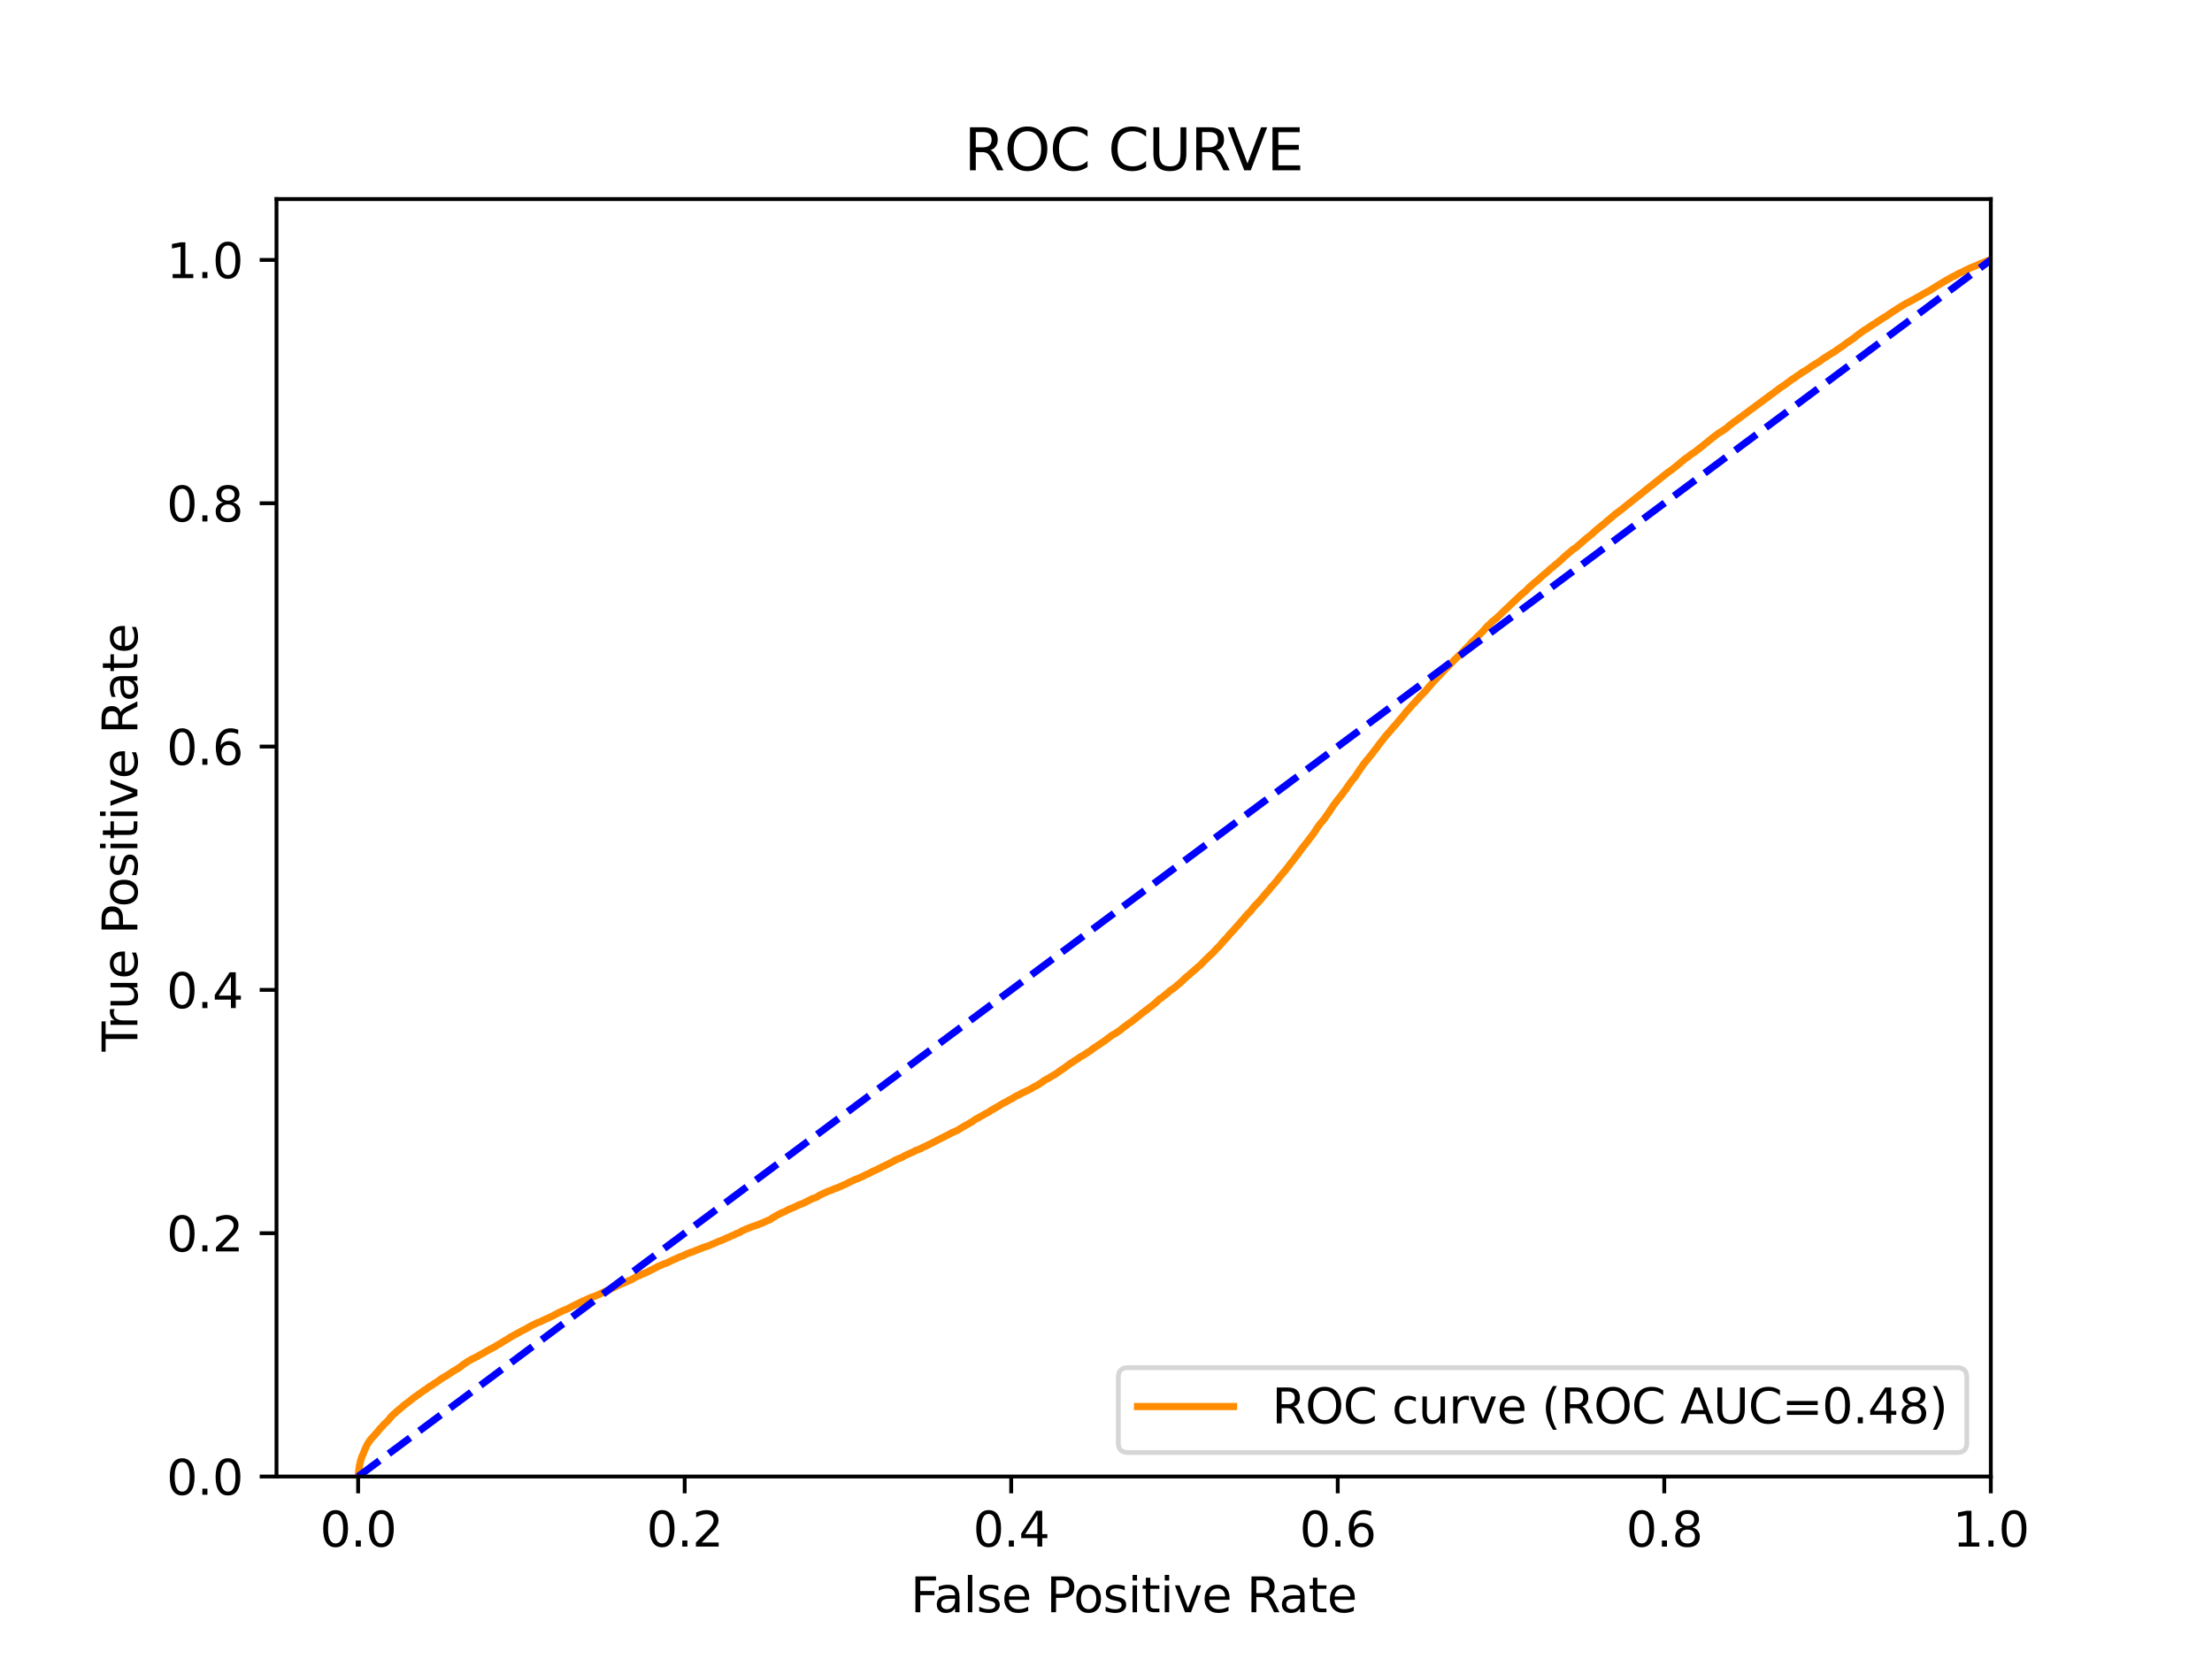 <?xml version="1.0" encoding="utf-8" standalone="no"?>
<!DOCTYPE svg PUBLIC "-//W3C//DTD SVG 1.1//EN"
  "http://www.w3.org/Graphics/SVG/1.1/DTD/svg11.dtd">
<svg xmlns:xlink="http://www.w3.org/1999/xlink" width="460.8pt" height="345.6pt" viewBox="0 0 460.8 345.6" xmlns="http://www.w3.org/2000/svg" version="1.1">
 <defs>
  <style type="text/css">*{stroke-linejoin: round; stroke-linecap: butt}</style>
 </defs>
 <g id="figure_1">
  <g id="patch_1">
   <path d="M 0 345.6 
L 460.8 345.6 
L 460.8 0 
L 0 0 
z
" style="fill: #ffffff"/>
  </g>
  <g id="axes_1">
   <g id="patch_2">
    <path d="M 57.6 307.584 
L 414.72 307.584 
L 414.72 41.472 
L 57.6 41.472 
z
" style="fill: #ffffff"/>
   </g>
   <g id="matplotlib.axis_1">
    <g id="xtick_1">
     <g id="line2d_1">
      <defs>
       <path id="m7c4700eaf5" d="M 0 0 
L 0 3.5 
" style="stroke: #000000; stroke-width: 0.8"/>
      </defs>
      <g>
       <use xlink:href="#m7c4700eaf5" x="74.606" y="307.584" style="stroke: #000000; stroke-width: 0.8"/>
      </g>
     </g>
     <g id="text_1">
      <!-- 0.0 -->
      <g transform="translate(66.654 322.182)scale(0.1 -0.1)">
       <defs>
        <path id="DejaVuSans-30" d="M 2034 4250 
Q 1547 4250 1301 3770 
Q 1056 3291 1056 2328 
Q 1056 1369 1301 889 
Q 1547 409 2034 409 
Q 2525 409 2770 889 
Q 3016 1369 3016 2328 
Q 3016 3291 2770 3770 
Q 2525 4250 2034 4250 
z
M 2034 4750 
Q 2819 4750 3233 4129 
Q 3647 3509 3647 2328 
Q 3647 1150 3233 529 
Q 2819 -91 2034 -91 
Q 1250 -91 836 529 
Q 422 1150 422 2328 
Q 422 3509 836 4129 
Q 1250 4750 2034 4750 
z
" transform="scale(0.016)"/>
        <path id="DejaVuSans-2e" d="M 684 794 
L 1344 794 
L 1344 0 
L 684 0 
L 684 794 
z
" transform="scale(0.016)"/>
       </defs>
       <use xlink:href="#DejaVuSans-30"/>
       <use xlink:href="#DejaVuSans-2e" x="63.623"/>
       <use xlink:href="#DejaVuSans-30" x="95.41"/>
      </g>
     </g>
    </g>
    <g id="xtick_2">
     <g id="line2d_2">
      <g>
       <use xlink:href="#m7c4700eaf5" x="142.629" y="307.584" style="stroke: #000000; stroke-width: 0.8"/>
      </g>
     </g>
     <g id="text_2">
      <!-- 0.2 -->
      <g transform="translate(134.677 322.182)scale(0.1 -0.1)">
       <defs>
        <path id="DejaVuSans-32" d="M 1228 531 
L 3431 531 
L 3431 0 
L 469 0 
L 469 531 
Q 828 903 1448 1529 
Q 2069 2156 2228 2338 
Q 2531 2678 2651 2914 
Q 2772 3150 2772 3378 
Q 2772 3750 2511 3984 
Q 2250 4219 1831 4219 
Q 1534 4219 1204 4116 
Q 875 4013 500 3803 
L 500 4441 
Q 881 4594 1212 4672 
Q 1544 4750 1819 4750 
Q 2544 4750 2975 4387 
Q 3406 4025 3406 3419 
Q 3406 3131 3298 2873 
Q 3191 2616 2906 2266 
Q 2828 2175 2409 1742 
Q 1991 1309 1228 531 
z
" transform="scale(0.016)"/>
       </defs>
       <use xlink:href="#DejaVuSans-30"/>
       <use xlink:href="#DejaVuSans-2e" x="63.623"/>
       <use xlink:href="#DejaVuSans-32" x="95.41"/>
      </g>
     </g>
    </g>
    <g id="xtick_3">
     <g id="line2d_3">
      <g>
       <use xlink:href="#m7c4700eaf5" x="210.651" y="307.584" style="stroke: #000000; stroke-width: 0.8"/>
      </g>
     </g>
     <g id="text_3">
      <!-- 0.4 -->
      <g transform="translate(202.7 322.182)scale(0.1 -0.1)">
       <defs>
        <path id="DejaVuSans-34" d="M 2419 4116 
L 825 1625 
L 2419 1625 
L 2419 4116 
z
M 2253 4666 
L 3047 4666 
L 3047 1625 
L 3713 1625 
L 3713 1100 
L 3047 1100 
L 3047 0 
L 2419 0 
L 2419 1100 
L 313 1100 
L 313 1709 
L 2253 4666 
z
" transform="scale(0.016)"/>
       </defs>
       <use xlink:href="#DejaVuSans-30"/>
       <use xlink:href="#DejaVuSans-2e" x="63.623"/>
       <use xlink:href="#DejaVuSans-34" x="95.41"/>
      </g>
     </g>
    </g>
    <g id="xtick_4">
     <g id="line2d_4">
      <g>
       <use xlink:href="#m7c4700eaf5" x="278.674" y="307.584" style="stroke: #000000; stroke-width: 0.8"/>
      </g>
     </g>
     <g id="text_4">
      <!-- 0.6 -->
      <g transform="translate(270.723 322.182)scale(0.1 -0.1)">
       <defs>
        <path id="DejaVuSans-36" d="M 2113 2584 
Q 1688 2584 1439 2293 
Q 1191 2003 1191 1497 
Q 1191 994 1439 701 
Q 1688 409 2113 409 
Q 2538 409 2786 701 
Q 3034 994 3034 1497 
Q 3034 2003 2786 2293 
Q 2538 2584 2113 2584 
z
M 3366 4563 
L 3366 3988 
Q 3128 4100 2886 4159 
Q 2644 4219 2406 4219 
Q 1781 4219 1451 3797 
Q 1122 3375 1075 2522 
Q 1259 2794 1537 2939 
Q 1816 3084 2150 3084 
Q 2853 3084 3261 2657 
Q 3669 2231 3669 1497 
Q 3669 778 3244 343 
Q 2819 -91 2113 -91 
Q 1303 -91 875 529 
Q 447 1150 447 2328 
Q 447 3434 972 4092 
Q 1497 4750 2381 4750 
Q 2619 4750 2861 4703 
Q 3103 4656 3366 4563 
z
" transform="scale(0.016)"/>
       </defs>
       <use xlink:href="#DejaVuSans-30"/>
       <use xlink:href="#DejaVuSans-2e" x="63.623"/>
       <use xlink:href="#DejaVuSans-36" x="95.41"/>
      </g>
     </g>
    </g>
    <g id="xtick_5">
     <g id="line2d_5">
      <g>
       <use xlink:href="#m7c4700eaf5" x="346.697" y="307.584" style="stroke: #000000; stroke-width: 0.8"/>
      </g>
     </g>
     <g id="text_5">
      <!-- 0.8 -->
      <g transform="translate(338.746 322.182)scale(0.1 -0.1)">
       <defs>
        <path id="DejaVuSans-38" d="M 2034 2216 
Q 1584 2216 1326 1975 
Q 1069 1734 1069 1313 
Q 1069 891 1326 650 
Q 1584 409 2034 409 
Q 2484 409 2743 651 
Q 3003 894 3003 1313 
Q 3003 1734 2745 1975 
Q 2488 2216 2034 2216 
z
M 1403 2484 
Q 997 2584 770 2862 
Q 544 3141 544 3541 
Q 544 4100 942 4425 
Q 1341 4750 2034 4750 
Q 2731 4750 3128 4425 
Q 3525 4100 3525 3541 
Q 3525 3141 3298 2862 
Q 3072 2584 2669 2484 
Q 3125 2378 3379 2068 
Q 3634 1759 3634 1313 
Q 3634 634 3220 271 
Q 2806 -91 2034 -91 
Q 1263 -91 848 271 
Q 434 634 434 1313 
Q 434 1759 690 2068 
Q 947 2378 1403 2484 
z
M 1172 3481 
Q 1172 3119 1398 2916 
Q 1625 2713 2034 2713 
Q 2441 2713 2670 2916 
Q 2900 3119 2900 3481 
Q 2900 3844 2670 4047 
Q 2441 4250 2034 4250 
Q 1625 4250 1398 4047 
Q 1172 3844 1172 3481 
z
" transform="scale(0.016)"/>
       </defs>
       <use xlink:href="#DejaVuSans-30"/>
       <use xlink:href="#DejaVuSans-2e" x="63.623"/>
       <use xlink:href="#DejaVuSans-38" x="95.41"/>
      </g>
     </g>
    </g>
    <g id="xtick_6">
     <g id="line2d_6">
      <g>
       <use xlink:href="#m7c4700eaf5" x="414.72" y="307.584" style="stroke: #000000; stroke-width: 0.8"/>
      </g>
     </g>
     <g id="text_6">
      <!-- 1.0 -->
      <g transform="translate(406.768 322.182)scale(0.1 -0.1)">
       <defs>
        <path id="DejaVuSans-31" d="M 794 531 
L 1825 531 
L 1825 4091 
L 703 3866 
L 703 4441 
L 1819 4666 
L 2450 4666 
L 2450 531 
L 3481 531 
L 3481 0 
L 794 0 
L 794 531 
z
" transform="scale(0.016)"/>
       </defs>
       <use xlink:href="#DejaVuSans-31"/>
       <use xlink:href="#DejaVuSans-2e" x="63.623"/>
       <use xlink:href="#DejaVuSans-30" x="95.41"/>
      </g>
     </g>
    </g>
    <g id="text_7">
     <!-- False Positive Rate -->
     <g transform="translate(189.694 335.861)scale(0.1 -0.1)">
      <defs>
       <path id="DejaVuSans-46" d="M 628 4666 
L 3309 4666 
L 3309 4134 
L 1259 4134 
L 1259 2759 
L 3109 2759 
L 3109 2228 
L 1259 2228 
L 1259 0 
L 628 0 
L 628 4666 
z
" transform="scale(0.016)"/>
       <path id="DejaVuSans-61" d="M 2194 1759 
Q 1497 1759 1228 1600 
Q 959 1441 959 1056 
Q 959 750 1161 570 
Q 1363 391 1709 391 
Q 2188 391 2477 730 
Q 2766 1069 2766 1631 
L 2766 1759 
L 2194 1759 
z
M 3341 1997 
L 3341 0 
L 2766 0 
L 2766 531 
Q 2569 213 2275 61 
Q 1981 -91 1556 -91 
Q 1019 -91 701 211 
Q 384 513 384 1019 
Q 384 1609 779 1909 
Q 1175 2209 1959 2209 
L 2766 2209 
L 2766 2266 
Q 2766 2663 2505 2880 
Q 2244 3097 1772 3097 
Q 1472 3097 1187 3025 
Q 903 2953 641 2809 
L 641 3341 
Q 956 3463 1253 3523 
Q 1550 3584 1831 3584 
Q 2591 3584 2966 3190 
Q 3341 2797 3341 1997 
z
" transform="scale(0.016)"/>
       <path id="DejaVuSans-6c" d="M 603 4863 
L 1178 4863 
L 1178 0 
L 603 0 
L 603 4863 
z
" transform="scale(0.016)"/>
       <path id="DejaVuSans-73" d="M 2834 3397 
L 2834 2853 
Q 2591 2978 2328 3040 
Q 2066 3103 1784 3103 
Q 1356 3103 1142 2972 
Q 928 2841 928 2578 
Q 928 2378 1081 2264 
Q 1234 2150 1697 2047 
L 1894 2003 
Q 2506 1872 2764 1633 
Q 3022 1394 3022 966 
Q 3022 478 2636 193 
Q 2250 -91 1575 -91 
Q 1294 -91 989 -36 
Q 684 19 347 128 
L 347 722 
Q 666 556 975 473 
Q 1284 391 1588 391 
Q 1994 391 2212 530 
Q 2431 669 2431 922 
Q 2431 1156 2273 1281 
Q 2116 1406 1581 1522 
L 1381 1569 
Q 847 1681 609 1914 
Q 372 2147 372 2553 
Q 372 3047 722 3315 
Q 1072 3584 1716 3584 
Q 2034 3584 2315 3537 
Q 2597 3491 2834 3397 
z
" transform="scale(0.016)"/>
       <path id="DejaVuSans-65" d="M 3597 1894 
L 3597 1613 
L 953 1613 
Q 991 1019 1311 708 
Q 1631 397 2203 397 
Q 2534 397 2845 478 
Q 3156 559 3463 722 
L 3463 178 
Q 3153 47 2828 -22 
Q 2503 -91 2169 -91 
Q 1331 -91 842 396 
Q 353 884 353 1716 
Q 353 2575 817 3079 
Q 1281 3584 2069 3584 
Q 2775 3584 3186 3129 
Q 3597 2675 3597 1894 
z
M 3022 2063 
Q 3016 2534 2758 2815 
Q 2500 3097 2075 3097 
Q 1594 3097 1305 2825 
Q 1016 2553 972 2059 
L 3022 2063 
z
" transform="scale(0.016)"/>
       <path id="DejaVuSans-20" transform="scale(0.016)"/>
       <path id="DejaVuSans-50" d="M 1259 4147 
L 1259 2394 
L 2053 2394 
Q 2494 2394 2734 2622 
Q 2975 2850 2975 3272 
Q 2975 3691 2734 3919 
Q 2494 4147 2053 4147 
L 1259 4147 
z
M 628 4666 
L 2053 4666 
Q 2838 4666 3239 4311 
Q 3641 3956 3641 3272 
Q 3641 2581 3239 2228 
Q 2838 1875 2053 1875 
L 1259 1875 
L 1259 0 
L 628 0 
L 628 4666 
z
" transform="scale(0.016)"/>
       <path id="DejaVuSans-6f" d="M 1959 3097 
Q 1497 3097 1228 2736 
Q 959 2375 959 1747 
Q 959 1119 1226 758 
Q 1494 397 1959 397 
Q 2419 397 2687 759 
Q 2956 1122 2956 1747 
Q 2956 2369 2687 2733 
Q 2419 3097 1959 3097 
z
M 1959 3584 
Q 2709 3584 3137 3096 
Q 3566 2609 3566 1747 
Q 3566 888 3137 398 
Q 2709 -91 1959 -91 
Q 1206 -91 779 398 
Q 353 888 353 1747 
Q 353 2609 779 3096 
Q 1206 3584 1959 3584 
z
" transform="scale(0.016)"/>
       <path id="DejaVuSans-69" d="M 603 3500 
L 1178 3500 
L 1178 0 
L 603 0 
L 603 3500 
z
M 603 4863 
L 1178 4863 
L 1178 4134 
L 603 4134 
L 603 4863 
z
" transform="scale(0.016)"/>
       <path id="DejaVuSans-74" d="M 1172 4494 
L 1172 3500 
L 2356 3500 
L 2356 3053 
L 1172 3053 
L 1172 1153 
Q 1172 725 1289 603 
Q 1406 481 1766 481 
L 2356 481 
L 2356 0 
L 1766 0 
Q 1100 0 847 248 
Q 594 497 594 1153 
L 594 3053 
L 172 3053 
L 172 3500 
L 594 3500 
L 594 4494 
L 1172 4494 
z
" transform="scale(0.016)"/>
       <path id="DejaVuSans-76" d="M 191 3500 
L 800 3500 
L 1894 563 
L 2988 3500 
L 3597 3500 
L 2284 0 
L 1503 0 
L 191 3500 
z
" transform="scale(0.016)"/>
       <path id="DejaVuSans-52" d="M 2841 2188 
Q 3044 2119 3236 1894 
Q 3428 1669 3622 1275 
L 4263 0 
L 3584 0 
L 2988 1197 
Q 2756 1666 2539 1819 
Q 2322 1972 1947 1972 
L 1259 1972 
L 1259 0 
L 628 0 
L 628 4666 
L 2053 4666 
Q 2853 4666 3247 4331 
Q 3641 3997 3641 3322 
Q 3641 2881 3436 2590 
Q 3231 2300 2841 2188 
z
M 1259 4147 
L 1259 2491 
L 2053 2491 
Q 2509 2491 2742 2702 
Q 2975 2913 2975 3322 
Q 2975 3731 2742 3939 
Q 2509 4147 2053 4147 
L 1259 4147 
z
" transform="scale(0.016)"/>
      </defs>
      <use xlink:href="#DejaVuSans-46"/>
      <use xlink:href="#DejaVuSans-61" x="48.395"/>
      <use xlink:href="#DejaVuSans-6c" x="109.674"/>
      <use xlink:href="#DejaVuSans-73" x="137.457"/>
      <use xlink:href="#DejaVuSans-65" x="189.557"/>
      <use xlink:href="#DejaVuSans-20" x="251.08"/>
      <use xlink:href="#DejaVuSans-50" x="282.867"/>
      <use xlink:href="#DejaVuSans-6f" x="339.545"/>
      <use xlink:href="#DejaVuSans-73" x="400.727"/>
      <use xlink:href="#DejaVuSans-69" x="452.826"/>
      <use xlink:href="#DejaVuSans-74" x="480.609"/>
      <use xlink:href="#DejaVuSans-69" x="519.818"/>
      <use xlink:href="#DejaVuSans-76" x="547.602"/>
      <use xlink:href="#DejaVuSans-65" x="606.781"/>
      <use xlink:href="#DejaVuSans-20" x="668.305"/>
      <use xlink:href="#DejaVuSans-52" x="700.092"/>
      <use xlink:href="#DejaVuSans-61" x="767.324"/>
      <use xlink:href="#DejaVuSans-74" x="828.604"/>
      <use xlink:href="#DejaVuSans-65" x="867.812"/>
     </g>
    </g>
   </g>
   <g id="matplotlib.axis_2">
    <g id="ytick_1">
     <g id="line2d_7">
      <defs>
       <path id="m2d9a2a62a3" d="M 0 0 
L -3.5 0 
" style="stroke: #000000; stroke-width: 0.8"/>
      </defs>
      <g>
       <use xlink:href="#m2d9a2a62a3" x="57.6" y="307.584" style="stroke: #000000; stroke-width: 0.8"/>
      </g>
     </g>
     <g id="text_8">
      <!-- 0.0 -->
      <g transform="translate(34.697 311.383)scale(0.1 -0.1)">
       <use xlink:href="#DejaVuSans-30"/>
       <use xlink:href="#DejaVuSans-2e" x="63.623"/>
       <use xlink:href="#DejaVuSans-30" x="95.41"/>
      </g>
     </g>
    </g>
    <g id="ytick_2">
     <g id="line2d_8">
      <g>
       <use xlink:href="#m2d9a2a62a3" x="57.6" y="256.896" style="stroke: #000000; stroke-width: 0.8"/>
      </g>
     </g>
     <g id="text_9">
      <!-- 0.2 -->
      <g transform="translate(34.697 260.695)scale(0.1 -0.1)">
       <use xlink:href="#DejaVuSans-30"/>
       <use xlink:href="#DejaVuSans-2e" x="63.623"/>
       <use xlink:href="#DejaVuSans-32" x="95.41"/>
      </g>
     </g>
    </g>
    <g id="ytick_3">
     <g id="line2d_9">
      <g>
       <use xlink:href="#m2d9a2a62a3" x="57.6" y="206.208" style="stroke: #000000; stroke-width: 0.8"/>
      </g>
     </g>
     <g id="text_10">
      <!-- 0.4 -->
      <g transform="translate(34.697 210.007)scale(0.1 -0.1)">
       <use xlink:href="#DejaVuSans-30"/>
       <use xlink:href="#DejaVuSans-2e" x="63.623"/>
       <use xlink:href="#DejaVuSans-34" x="95.41"/>
      </g>
     </g>
    </g>
    <g id="ytick_4">
     <g id="line2d_10">
      <g>
       <use xlink:href="#m2d9a2a62a3" x="57.6" y="155.52" style="stroke: #000000; stroke-width: 0.8"/>
      </g>
     </g>
     <g id="text_11">
      <!-- 0.6 -->
      <g transform="translate(34.697 159.319)scale(0.1 -0.1)">
       <use xlink:href="#DejaVuSans-30"/>
       <use xlink:href="#DejaVuSans-2e" x="63.623"/>
       <use xlink:href="#DejaVuSans-36" x="95.41"/>
      </g>
     </g>
    </g>
    <g id="ytick_5">
     <g id="line2d_11">
      <g>
       <use xlink:href="#m2d9a2a62a3" x="57.6" y="104.832" style="stroke: #000000; stroke-width: 0.8"/>
      </g>
     </g>
     <g id="text_12">
      <!-- 0.8 -->
      <g transform="translate(34.697 108.631)scale(0.1 -0.1)">
       <use xlink:href="#DejaVuSans-30"/>
       <use xlink:href="#DejaVuSans-2e" x="63.623"/>
       <use xlink:href="#DejaVuSans-38" x="95.41"/>
      </g>
     </g>
    </g>
    <g id="ytick_6">
     <g id="line2d_12">
      <g>
       <use xlink:href="#m2d9a2a62a3" x="57.6" y="54.144" style="stroke: #000000; stroke-width: 0.8"/>
      </g>
     </g>
     <g id="text_13">
      <!-- 1.0 -->
      <g transform="translate(34.697 57.943)scale(0.1 -0.1)">
       <use xlink:href="#DejaVuSans-31"/>
       <use xlink:href="#DejaVuSans-2e" x="63.623"/>
       <use xlink:href="#DejaVuSans-30" x="95.41"/>
      </g>
     </g>
    </g>
    <g id="text_14">
     <!-- True Positive Rate -->
     <g transform="translate(28.617 219.058)rotate(-90)scale(0.1 -0.1)">
      <defs>
       <path id="DejaVuSans-54" d="M -19 4666 
L 3928 4666 
L 3928 4134 
L 2272 4134 
L 2272 0 
L 1638 0 
L 1638 4134 
L -19 4134 
L -19 4666 
z
" transform="scale(0.016)"/>
       <path id="DejaVuSans-72" d="M 2631 2963 
Q 2534 3019 2420 3045 
Q 2306 3072 2169 3072 
Q 1681 3072 1420 2755 
Q 1159 2438 1159 1844 
L 1159 0 
L 581 0 
L 581 3500 
L 1159 3500 
L 1159 2956 
Q 1341 3275 1631 3429 
Q 1922 3584 2338 3584 
Q 2397 3584 2469 3576 
Q 2541 3569 2628 3553 
L 2631 2963 
z
" transform="scale(0.016)"/>
       <path id="DejaVuSans-75" d="M 544 1381 
L 544 3500 
L 1119 3500 
L 1119 1403 
Q 1119 906 1312 657 
Q 1506 409 1894 409 
Q 2359 409 2629 706 
Q 2900 1003 2900 1516 
L 2900 3500 
L 3475 3500 
L 3475 0 
L 2900 0 
L 2900 538 
Q 2691 219 2414 64 
Q 2138 -91 1772 -91 
Q 1169 -91 856 284 
Q 544 659 544 1381 
z
M 1991 3584 
L 1991 3584 
z
" transform="scale(0.016)"/>
      </defs>
      <use xlink:href="#DejaVuSans-54"/>
      <use xlink:href="#DejaVuSans-72" x="46.334"/>
      <use xlink:href="#DejaVuSans-75" x="87.447"/>
      <use xlink:href="#DejaVuSans-65" x="150.826"/>
      <use xlink:href="#DejaVuSans-20" x="212.35"/>
      <use xlink:href="#DejaVuSans-50" x="244.137"/>
      <use xlink:href="#DejaVuSans-6f" x="300.814"/>
      <use xlink:href="#DejaVuSans-73" x="361.996"/>
      <use xlink:href="#DejaVuSans-69" x="414.096"/>
      <use xlink:href="#DejaVuSans-74" x="441.879"/>
      <use xlink:href="#DejaVuSans-69" x="481.088"/>
      <use xlink:href="#DejaVuSans-76" x="508.871"/>
      <use xlink:href="#DejaVuSans-65" x="568.051"/>
      <use xlink:href="#DejaVuSans-20" x="629.574"/>
      <use xlink:href="#DejaVuSans-52" x="661.361"/>
      <use xlink:href="#DejaVuSans-61" x="728.594"/>
      <use xlink:href="#DejaVuSans-74" x="789.873"/>
      <use xlink:href="#DejaVuSans-65" x="829.082"/>
     </g>
    </g>
   </g>
   <g id="line2d_13">
    <path d="M 74.606 307.584 
L 74.652 307.476 
L 74.763 306.259 
L 74.771 306.151 
L 74.882 305.351 
L 74.903 305.243 
L 75.013 304.747 
L 75.014 304.747 
L 75.038 304.639 
L 75.149 304.235 
L 75.172 304.127 
L 75.283 303.759 
L 75.316 303.651 
L 75.427 303.368 
L 75.427 303.368 
L 75.477 303.26 
L 75.587 303.031 
L 75.588 303.031 
L 75.707 302.733 
L 75.75 302.625 
L 75.858 302.377 
L 75.861 302.377 
L 75.89 302.269 
L 76.004 301.992 
L 76.05 301.884 
L 76.161 301.646 
L 76.161 301.646 
L 76.217 301.538 
L 76.331 301.274 
L 76.372 301.17 
L 76.372 301.166 
L 76.492 300.931 
L 76.568 300.823 
L 76.681 300.645 
L 76.742 300.537 
L 76.852 300.382 
L 76.853 300.382 
L 76.916 300.274 
L 77.024 300.14 
L 77.027 300.14 
L 77.098 300.032 
L 77.207 299.867 
L 77.209 299.867 
L 77.301 299.759 
L 77.415 299.645 
L 77.515 299.537 
L 77.628 299.406 
L 77.718 299.298 
L 77.833 299.181 
L 77.941 299.073 
L 78.06 298.92 
L 78.164 298.812 
L 78.281 298.669 
L 78.398 298.561 
L 78.515 298.418 
L 78.602 298.31 
L 78.719 298.174 
L 78.819 298.066 
L 78.934 297.897 
L 79.03 297.789 
L 79.145 297.646 
L 79.25 297.538 
L 79.368 297.417 
L 79.499 297.309 
L 79.614 297.166 
L 79.689 297.058 
L 79.804 296.922 
L 79.914 296.814 
L 80.03 296.699 
L 80.12 296.591 
L 80.236 296.487 
L 80.338 296.379 
L 80.452 296.302 
L 80.552 296.194 
L 80.667 296.108 
L 80.738 296 
L 80.859 295.88 
L 80.963 295.772 
L 81.079 295.648 
L 81.151 295.54 
L 81.271 295.378 
L 81.371 295.27 
L 81.491 295.12 
L 81.579 295.012 
L 81.699 294.914 
L 81.792 294.806 
L 81.912 294.695 
L 82.035 294.587 
L 82.156 294.517 
L 82.261 294.409 
L 82.379 294.288 
L 82.498 294.18 
L 82.622 294.047 
L 82.758 293.939 
L 82.872 293.856 
L 82.993 293.748 
L 83.111 293.656 
L 83.253 293.548 
L 83.369 293.459 
L 83.501 293.351 
L 83.621 293.227 
L 83.731 293.119 
L 83.85 293.014 
L 83.992 292.906 
L 84.109 292.798 
L 84.208 292.69 
L 84.324 292.617 
L 84.496 292.509 
L 84.61 292.417 
L 84.76 292.309 
L 84.876 292.223 
L 85.011 292.115 
L 85.132 292.004 
L 85.297 291.896 
L 85.415 291.823 
L 85.535 291.715 
L 85.655 291.584 
L 85.793 291.476 
L 85.914 291.406 
L 86.033 291.298 
L 86.152 291.225 
L 86.277 291.117 
L 86.399 291.032 
L 86.524 290.955 
L 86.645 290.847 
L 86.76 290.787 
L 86.915 290.679 
L 87.032 290.596 
L 87.171 290.488 
L 87.292 290.383 
L 87.452 290.275 
L 87.573 290.19 
L 87.779 290.082 
L 87.902 289.977 
L 88.042 289.869 
L 88.165 289.754 
L 88.345 289.646 
L 88.467 289.564 
L 88.672 289.456 
L 88.786 289.389 
L 88.918 289.281 
L 89.041 289.183 
L 89.186 289.074 
L 89.308 288.982 
L 89.483 288.874 
L 89.606 288.782 
L 89.822 288.674 
L 89.949 288.598 
L 90.072 288.49 
L 90.187 288.42 
L 90.343 288.312 
L 90.457 288.207 
L 90.652 288.099 
L 90.768 288.036 
L 90.952 287.928 
L 91.068 287.832 
L 91.255 287.724 
L 91.374 287.632 
L 91.508 287.524 
L 91.624 287.457 
L 91.76 287.349 
L 91.883 287.267 
L 92.043 287.159 
L 92.17 287.086 
L 92.338 286.978 
L 92.454 286.908 
L 92.613 286.8 
L 92.731 286.736 
L 92.93 286.628 
L 93.049 286.568 
L 93.215 286.46 
L 93.336 286.384 
L 93.496 286.275 
L 93.612 286.206 
L 93.769 286.098 
L 93.891 286.012 
L 94.032 285.904 
L 94.15 285.812 
L 94.375 285.704 
L 94.493 285.631 
L 94.665 285.523 
L 94.782 285.459 
L 94.931 285.351 
L 95.043 285.284 
L 95.245 285.176 
L 95.375 285.078 
L 95.568 284.97 
L 95.701 284.874 
L 95.864 284.766 
L 95.983 284.677 
L 96.138 284.569 
L 96.268 284.436 
L 96.445 284.328 
L 96.558 284.22 
L 96.728 284.112 
L 96.845 284.036 
L 97.028 283.928 
L 97.157 283.829 
L 97.295 283.721 
L 97.421 283.632 
L 97.596 283.524 
L 97.713 283.477 
L 97.934 283.368 
L 98.056 283.276 
L 98.23 283.168 
L 98.351 283.108 
L 98.549 283 
L 98.664 282.959 
L 98.914 282.851 
L 99.028 282.787 
L 99.231 282.679 
L 99.353 282.628 
L 99.526 282.52 
L 99.65 282.431 
L 99.847 282.323 
L 99.972 282.26 
L 100.188 282.152 
L 100.319 282.066 
L 100.527 281.958 
L 100.642 281.894 
L 100.806 281.786 
L 100.922 281.723 
L 101.137 281.615 
L 101.256 281.548 
L 101.409 281.44 
L 101.538 281.37 
L 101.758 281.262 
L 101.882 281.202 
L 102.049 281.094 
L 102.176 281.008 
L 102.436 280.9 
L 102.57 280.824 
L 102.774 280.716 
L 102.896 280.658 
L 103.026 280.585 
L 103.198 280.477 
L 103.319 280.388 
L 103.507 280.28 
L 103.633 280.204 
L 103.812 280.096 
L 103.933 280.036 
L 104.133 279.928 
L 104.261 279.848 
L 104.42 279.74 
L 104.537 279.667 
L 104.716 279.559 
L 104.852 279.458 
L 105.038 279.353 
L 105.154 279.28 
L 105.34 279.172 
L 105.466 279.108 
L 105.667 279 
L 105.793 278.908 
L 105.959 278.8 
L 106.082 278.727 
L 106.253 278.619 
L 106.38 278.52 
L 106.588 278.412 
L 106.709 278.342 
L 106.914 278.234 
L 107.043 278.171 
L 107.241 278.063 
L 107.359 278.002 
L 107.568 277.894 
L 107.696 277.793 
L 107.923 277.685 
L 108.041 277.631 
L 108.229 277.523 
L 108.348 277.45 
L 108.521 277.342 
L 108.652 277.269 
L 108.9 277.161 
L 109.023 277.084 
L 109.289 276.976 
L 109.404 276.897 
L 109.64 276.789 
L 109.775 276.697 
L 109.984 276.589 
L 110.126 276.512 
L 110.266 276.404 
L 110.404 276.331 
L 110.627 276.223 
L 110.761 276.134 
L 110.976 276.026 
L 111.091 275.975 
L 111.299 275.867 
L 111.414 275.829 
L 111.617 275.721 
L 111.743 275.642 
L 111.998 275.534 
L 112.128 275.48 
L 112.495 275.372 
L 112.614 275.324 
L 112.799 275.216 
L 112.928 275.146 
L 113.165 275.038 
L 113.296 274.978 
L 113.536 274.87 
L 113.663 274.787 
L 113.961 274.679 
L 114.087 274.635 
L 114.264 274.527 
L 114.39 274.476 
L 114.639 274.368 
L 114.764 274.298 
L 115.03 274.193 
L 115.147 274.136 
L 115.324 274.028 
L 115.444 273.952 
L 115.695 273.844 
L 115.824 273.764 
L 116.024 273.656 
L 116.154 273.583 
L 116.369 273.475 
L 116.497 273.399 
L 116.735 273.291 
L 116.858 273.24 
L 117.097 273.132 
L 117.221 273.084 
L 117.418 272.976 
L 117.541 272.919 
L 117.868 272.811 
L 117.99 272.751 
L 118.262 272.643 
L 118.389 272.576 
L 118.568 272.468 
L 118.703 272.382 
L 118.941 272.274 
L 119.065 272.211 
L 119.265 272.103 
L 119.39 272.055 
L 119.601 271.947 
L 119.739 271.883 
L 119.945 271.775 
L 120.083 271.686 
L 120.373 271.578 
L 120.5 271.493 
L 120.741 271.385 
L 120.871 271.334 
L 121.058 271.226 
L 121.175 271.159 
L 121.394 271.051 
L 121.519 271.007 
L 121.852 270.899 
L 121.984 270.816 
L 122.205 270.708 
L 122.342 270.635 
L 122.621 270.527 
L 122.737 270.476 
L 122.975 270.368 
L 123.108 270.292 
L 123.452 270.184 
L 123.578 270.139 
L 123.871 270.031 
L 123.996 269.98 
L 124.278 269.872 
L 124.399 269.815 
L 124.694 269.707 
L 124.826 269.65 
L 125.015 269.542 
L 125.132 269.482 
L 125.308 269.374 
L 125.434 269.326 
L 125.629 269.218 
L 125.76 269.158 
L 125.98 269.05 
L 126.11 268.992 
L 126.428 268.884 
L 126.56 268.827 
L 126.833 268.719 
L 126.962 268.646 
L 127.179 268.538 
L 127.304 268.471 
L 127.571 268.363 
L 127.698 268.303 
L 127.928 268.195 
L 128.053 268.128 
L 128.211 268.02 
L 128.337 267.972 
L 128.591 267.864 
L 128.733 267.772 
L 128.955 267.664 
L 129.08 267.617 
L 129.36 267.509 
L 129.488 267.467 
L 129.721 267.359 
L 129.844 267.308 
L 130.081 267.2 
L 130.203 267.156 
L 130.433 267.048 
L 130.559 267.007 
L 130.769 266.899 
L 130.899 266.829 
L 131.204 266.721 
L 131.326 266.664 
L 131.626 266.556 
L 131.778 266.432 
L 131.968 266.324 
L 132.122 266.219 
L 132.316 266.111 
L 132.456 266.041 
L 132.66 265.933 
L 132.783 265.885 
L 133.072 265.777 
L 133.201 265.714 
L 133.436 265.606 
L 133.582 265.52 
L 133.809 265.412 
L 133.936 265.361 
L 134.257 265.253 
L 134.388 265.199 
L 134.629 265.091 
L 134.747 265.046 
L 134.953 264.938 
L 135.075 264.878 
L 135.245 264.77 
L 135.367 264.7 
L 135.575 264.592 
L 135.7 264.548 
L 135.927 264.44 
L 136.065 264.357 
L 136.286 264.249 
L 136.415 264.189 
L 136.609 264.081 
L 136.73 264.011 
L 136.937 263.903 
L 137.085 263.807 
L 137.405 263.699 
L 137.533 263.629 
L 137.834 263.521 
L 137.969 263.455 
L 138.198 263.347 
L 138.33 263.283 
L 138.702 263.175 
L 138.84 263.121 
L 139.097 263.013 
L 139.221 262.946 
L 139.398 262.838 
L 139.523 262.8 
L 139.747 262.692 
L 139.867 262.625 
L 140.099 262.517 
L 140.242 262.441 
L 140.507 262.333 
L 140.636 262.286 
L 140.867 262.178 
L 141.001 262.114 
L 141.227 262.006 
L 141.374 261.939 
L 141.675 261.831 
L 141.817 261.745 
L 142.179 261.637 
L 142.306 261.596 
L 142.502 261.488 
L 142.624 261.418 
L 142.764 261.348 
L 143.014 261.24 
L 143.155 261.161 
L 143.493 261.053 
L 143.616 261.005 
L 143.88 260.897 
L 144.004 260.856 
L 144.355 260.748 
L 144.488 260.681 
L 144.783 260.573 
L 144.913 260.516 
L 145.176 260.408 
L 145.303 260.357 
L 145.615 260.249 
L 145.732 260.198 
L 146.009 260.09 
L 146.148 260.03 
L 146.384 259.922 
L 146.51 259.887 
L 146.8 259.779 
L 146.925 259.741 
L 147.275 259.633 
L 147.406 259.591 
L 147.703 259.483 
L 147.843 259.426 
L 148.057 259.318 
L 148.198 259.255 
L 148.493 259.147 
L 148.622 259.089 
L 148.875 258.981 
L 149.013 258.912 
L 149.289 258.804 
L 149.442 258.721 
L 149.675 258.613 
L 149.798 258.578 
L 150.15 258.47 
L 150.282 258.394 
L 150.528 258.286 
L 150.646 258.248 
L 150.889 258.139 
L 151.028 258.07 
L 151.251 257.962 
L 151.388 257.892 
L 151.67 257.784 
L 151.793 257.739 
L 152.04 257.631 
L 152.172 257.561 
L 152.405 257.453 
L 152.54 257.39 
L 152.86 257.282 
L 152.994 257.221 
L 153.186 257.113 
L 153.312 257.04 
L 153.538 256.932 
L 153.665 256.891 
L 154.034 256.783 
L 154.174 256.684 
L 154.288 256.576 
L 154.409 256.5 
L 154.598 256.392 
L 154.73 256.351 
L 154.986 256.243 
L 155.119 256.182 
L 155.344 256.074 
L 155.479 256.017 
L 155.771 255.909 
L 155.916 255.839 
L 156.199 255.731 
L 156.327 255.69 
L 156.574 255.582 
L 156.699 255.534 
L 157.046 255.426 
L 157.178 255.372 
L 157.531 255.264 
L 157.651 255.239 
L 157.888 255.131 
L 158.018 255.067 
L 158.166 254.997 
L 158.475 254.893 
L 158.593 254.845 
L 158.858 254.737 
L 158.989 254.677 
L 159.25 254.568 
L 159.38 254.505 
L 159.621 254.397 
L 159.755 254.333 
L 159.98 254.225 
L 160.106 254.197 
L 160.4 254.089 
L 160.541 253.984 
L 160.698 253.876 
L 160.827 253.784 
L 160.977 253.676 
L 161.105 253.599 
L 161.324 253.491 
L 161.443 253.415 
L 161.621 253.307 
L 161.81 253.202 
L 161.979 253.094 
L 162.126 253.028 
L 162.352 252.92 
L 162.471 252.843 
L 162.669 252.734 
L 163.053 252.567 
L 163.321 252.459 
L 163.472 252.402 
L 163.672 252.294 
L 163.829 252.205 
L 164.041 252.097 
L 164.222 251.982 
L 164.487 251.874 
L 164.611 251.824 
L 164.874 251.715 
L 165.001 251.677 
L 165.283 251.569 
L 165.405 251.499 
L 165.647 251.391 
L 165.773 251.334 
L 165.975 251.226 
L 166.134 251.14 
L 166.377 251.032 
L 166.503 250.975 
L 166.761 250.867 
L 166.888 250.832 
L 167.181 250.727 
L 167.304 250.68 
L 167.522 250.575 
L 167.643 250.518 
L 167.826 250.41 
L 167.954 250.34 
L 168.188 250.232 
L 168.346 250.146 
L 168.581 250.038 
L 168.705 249.971 
L 168.911 249.863 
L 169.066 249.787 
L 169.314 249.679 
L 169.473 249.619 
L 169.766 249.511 
L 169.899 249.469 
L 170.171 249.361 
L 170.361 249.256 
L 170.512 249.148 
L 170.638 249.031 
L 170.869 248.926 
L 170.995 248.878 
L 171.218 248.77 
L 171.359 248.704 
L 171.532 248.605 
L 171.773 248.497 
L 171.919 248.443 
L 172.18 248.335 
L 172.35 248.246 
L 172.611 248.138 
L 172.735 248.087 
L 173.073 247.979 
L 173.247 247.916 
L 173.485 247.808 
L 173.656 247.722 
L 173.927 247.614 
L 174.058 247.573 
L 174.349 247.465 
L 174.492 247.417 
L 174.754 247.309 
L 174.892 247.242 
L 175.141 247.134 
L 175.306 247.071 
L 175.505 246.963 
L 175.627 246.915 
L 175.899 246.807 
L 176.066 246.734 
L 176.276 246.629 
L 176.4 246.578 
L 176.601 246.473 
L 176.735 246.388 
L 176.905 246.28 
L 177.023 246.254 
L 177.219 246.146 
L 177.394 246.07 
L 177.623 245.962 
L 177.757 245.901 
L 177.942 245.813 
L 178.195 245.705 
L 178.358 245.641 
L 178.661 245.533 
L 178.808 245.473 
L 179.028 245.365 
L 179.158 245.326 
L 179.378 245.218 
L 179.535 245.149 
L 179.79 245.041 
L 179.923 244.967 
L 180.113 244.859 
L 180.309 244.758 
L 180.525 244.65 
L 180.674 244.596 
L 180.931 244.488 
L 181.083 244.418 
L 181.268 244.31 
L 181.413 244.237 
L 181.617 244.132 
L 181.749 244.052 
L 181.996 243.944 
L 182.11 243.887 
L 182.405 243.779 
L 182.558 243.697 
L 182.793 243.589 
L 182.908 243.506 
L 183.185 243.398 
L 183.335 243.315 
L 183.536 243.207 
L 183.653 243.144 
L 183.777 243.068 
L 184.091 242.96 
L 184.217 242.883 
L 184.349 242.823 
L 184.528 242.715 
L 184.694 242.648 
L 184.908 242.543 
L 185.032 242.489 
L 185.222 242.381 
L 185.339 242.321 
L 185.546 242.213 
L 185.707 242.13 
L 185.933 242.022 
L 186.099 241.917 
L 186.258 241.809 
L 186.376 241.752 
L 186.582 241.644 
L 186.704 241.59 
L 186.951 241.482 
L 187.102 241.406 
L 187.386 241.298 
L 187.526 241.25 
L 187.809 241.142 
L 187.954 241.066 
L 188.136 240.958 
L 188.323 240.856 
L 188.494 240.748 
L 188.621 240.682 
L 188.856 240.574 
L 188.982 240.545 
L 189.201 240.437 
L 189.341 240.37 
L 189.546 240.262 
L 189.663 240.215 
L 189.892 240.107 
L 190.041 240.033 
L 190.321 239.925 
L 190.455 239.849 
L 190.627 239.741 
L 190.79 239.662 
L 191.117 239.554 
L 191.235 239.506 
L 191.491 239.398 
L 191.606 239.369 
L 191.851 239.265 
L 191.992 239.16 
L 192.223 239.052 
L 192.351 238.966 
L 192.639 238.858 
L 192.809 238.772 
L 193.113 238.664 
L 193.29 238.521 
L 193.552 238.413 
L 193.695 238.346 
L 193.917 238.238 
L 194.082 238.153 
L 194.295 238.048 
L 194.419 237.981 
L 194.643 237.873 
L 194.767 237.797 
L 194.983 237.689 
L 195.11 237.616 
L 195.311 237.508 
L 195.469 237.422 
L 195.709 237.314 
L 195.844 237.234 
L 196.031 237.13 
L 196.155 237.085 
L 196.411 236.98 
L 196.542 236.895 
L 196.761 236.787 
L 196.885 236.698 
L 197.113 236.59 
L 197.249 236.542 
L 197.455 236.434 
L 197.632 236.323 
L 197.881 236.215 
L 198.078 236.069 
L 198.347 235.96 
L 198.472 235.897 
L 198.739 235.795 
L 198.856 235.735 
L 199.091 235.627 
L 199.239 235.56 
L 199.502 235.452 
L 199.676 235.322 
L 199.878 235.214 
L 200.014 235.112 
L 200.232 235.004 
L 200.429 234.858 
L 200.617 234.753 
L 200.753 234.664 
L 200.982 234.556 
L 201.156 234.455 
L 201.312 234.347 
L 201.468 234.283 
L 201.657 234.175 
L 201.794 234.096 
L 201.97 233.988 
L 202.106 233.899 
L 202.274 233.791 
L 202.418 233.724 
L 202.615 233.616 
L 202.851 233.412 
L 203.021 233.304 
L 203.22 233.165 
L 203.427 233.06 
L 203.557 232.993 
L 203.735 232.895 
L 203.935 232.787 
L 204.085 232.691 
L 204.282 232.583 
L 204.45 232.482 
L 204.651 232.374 
L 204.83 232.285 
L 205.052 232.177 
L 205.244 232.03 
L 205.44 231.922 
L 205.554 231.875 
L 205.768 231.767 
L 205.957 231.671 
L 206.114 231.563 
L 206.34 231.389 
L 206.527 231.281 
L 206.708 231.169 
L 206.928 231.061 
L 207.059 231.007 
L 207.177 230.899 
L 207.343 230.798 
L 207.553 230.69 
L 207.708 230.588 
L 207.921 230.48 
L 208.096 230.372 
L 208.265 230.264 
L 208.4 230.181 
L 208.593 230.073 
L 208.729 230 
L 208.879 229.892 
L 208.992 229.838 
L 209.185 229.73 
L 209.324 229.676 
L 209.509 229.568 
L 209.645 229.508 
L 209.826 229.4 
L 210.012 229.27 
L 210.218 229.162 
L 210.332 229.114 
L 210.542 229.006 
L 210.673 228.946 
L 210.853 228.838 
L 210.975 228.761 
L 211.132 228.669 
L 211.289 228.561 
L 211.441 228.472 
L 211.61 228.364 
L 211.722 228.307 
L 211.865 228.25 
L 212.141 228.142 
L 212.328 228.024 
L 212.506 227.919 
L 212.626 227.849 
L 212.845 227.741 
L 212.995 227.656 
L 213.243 227.548 
L 213.41 227.475 
L 213.628 227.367 
L 213.779 227.313 
L 213.981 227.205 
L 214.108 227.141 
L 214.328 227.033 
L 214.499 226.957 
L 214.699 226.849 
L 214.839 226.769 
L 215.012 226.661 
L 215.141 226.591 
L 215.334 226.483 
L 215.499 226.372 
L 215.737 226.264 
L 215.901 226.182 
L 216.116 226.073 
L 216.299 225.95 
L 216.45 225.842 
L 216.603 225.765 
L 216.749 225.657 
L 216.875 225.581 
L 217.03 225.473 
L 217.18 225.355 
L 217.353 225.257 
L 217.486 225.149 
L 217.647 225.031 
L 217.842 224.923 
L 217.978 224.844 
L 218.209 224.736 
L 218.362 224.644 
L 218.546 224.536 
L 218.707 224.45 
L 218.857 224.342 
L 218.985 224.259 
L 219.178 224.151 
L 219.299 224.072 
L 219.557 223.964 
L 219.676 223.875 
L 219.855 223.767 
L 220.002 223.643 
L 220.217 223.535 
L 220.346 223.424 
L 220.517 223.303 
L 220.665 223.195 
L 220.794 223.106 
L 220.935 222.998 
L 221.087 222.909 
L 221.226 222.801 
L 221.379 222.709 
L 221.523 222.601 
L 221.639 222.541 
L 221.775 222.433 
L 221.923 222.325 
L 222.07 222.22 
L 222.206 222.099 
L 222.401 221.991 
L 222.567 221.87 
L 222.654 221.762 
L 222.786 221.676 
L 222.902 221.572 
L 223.026 221.518 
L 223.178 221.419 
L 223.374 221.311 
L 223.493 221.238 
L 223.619 221.13 
L 223.779 221.012 
L 223.949 220.904 
L 224.103 220.822 
L 224.274 220.714 
L 224.386 220.666 
L 224.519 220.558 
L 224.649 220.482 
L 224.773 220.374 
L 224.93 220.25 
L 225.097 220.142 
L 225.228 220.094 
L 225.395 219.986 
L 225.55 219.913 
L 225.717 219.805 
L 225.874 219.703 
L 226.038 219.595 
L 226.175 219.5 
L 226.376 219.392 
L 226.508 219.29 
L 226.647 219.182 
L 226.792 219.1 
L 226.972 218.992 
L 227.099 218.922 
L 227.22 218.814 
L 227.335 218.722 
L 227.486 218.614 
L 227.658 218.49 
L 227.804 218.385 
L 227.923 218.28 
L 228.066 218.207 
L 228.213 218.099 
L 228.332 218.029 
L 228.501 217.921 
L 228.643 217.813 
L 228.79 217.705 
L 228.904 217.638 
L 229.066 217.53 
L 229.254 217.406 
L 229.406 217.298 
L 229.53 217.254 
L 229.675 217.146 
L 229.864 216.997 
L 230.01 216.889 
L 230.139 216.809 
L 230.295 216.701 
L 230.419 216.615 
L 230.536 216.507 
L 230.666 216.387 
L 230.807 216.307 
L 230.967 216.199 
L 231.108 216.088 
L 231.244 215.98 
L 231.385 215.843 
L 231.581 215.735 
L 231.725 215.627 
L 231.917 215.519 
L 232.055 215.449 
L 232.254 215.341 
L 232.452 215.221 
L 232.61 215.113 
L 232.748 214.992 
L 232.926 214.884 
L 233.054 214.824 
L 233.239 214.716 
L 233.422 214.553 
L 233.544 214.445 
L 233.68 214.325 
L 233.842 214.22 
L 233.973 214.09 
L 234.133 213.982 
L 234.317 213.823 
L 234.485 213.718 
L 234.618 213.623 
L 234.776 213.515 
L 235.02 213.289 
L 235.187 213.181 
L 235.361 213.092 
L 235.502 212.984 
L 235.624 212.908 
L 235.747 212.8 
L 235.893 212.689 
L 236.031 212.581 
L 236.185 212.476 
L 236.313 212.371 
L 236.441 212.272 
L 236.568 212.164 
L 236.728 212.015 
L 236.869 211.907 
L 236.985 211.837 
L 237.104 211.729 
L 237.277 211.608 
L 237.423 211.5 
L 237.608 211.326 
L 237.71 211.218 
L 237.831 211.141 
L 237.996 211.027 
L 238.134 210.919 
L 238.26 210.83 
L 238.417 210.722 
L 238.582 210.579 
L 238.709 210.471 
L 238.864 210.376 
L 239.013 210.268 
L 239.165 210.134 
L 239.296 210.029 
L 239.446 209.893 
L 239.595 209.785 
L 239.748 209.689 
L 239.898 209.581 
L 240.061 209.445 
L 240.214 209.337 
L 240.42 209.146 
L 240.558 209.038 
L 240.715 208.93 
L 240.836 208.822 
L 241.019 208.593 
L 241.179 208.485 
L 241.345 208.295 
L 241.459 208.187 
L 241.587 208.069 
L 241.81 207.961 
L 241.959 207.869 
L 242.118 207.761 
L 242.324 207.577 
L 242.453 207.469 
L 242.613 207.348 
L 242.775 207.24 
L 242.892 207.116 
L 243.04 207.008 
L 243.195 206.884 
L 243.319 206.776 
L 243.508 206.598 
L 243.616 206.49 
L 243.736 206.382 
L 243.887 206.274 
L 243.999 206.204 
L 244.189 206.096 
L 244.316 206.004 
L 244.465 205.896 
L 244.626 205.782 
L 244.75 205.674 
L 244.873 205.591 
L 244.988 205.483 
L 245.12 205.334 
L 245.27 205.226 
L 245.396 205.13 
L 245.516 205.022 
L 245.659 204.927 
L 245.787 204.822 
L 245.911 204.689 
L 246.04 204.581 
L 246.161 204.473 
L 246.28 204.355 
L 246.407 204.247 
L 246.527 204.123 
L 246.631 204.015 
L 246.767 203.882 
L 246.872 203.774 
L 247.031 203.628 
L 247.161 203.52 
L 247.283 203.421 
L 247.435 203.313 
L 247.599 203.186 
L 247.726 203.078 
L 247.84 202.96 
L 248.019 202.786 
L 248.127 202.678 
L 248.264 202.589 
L 248.398 202.481 
L 248.521 202.389 
L 248.624 202.281 
L 248.75 202.157 
L 248.873 202.052 
L 249.001 201.95 
L 249.122 201.842 
L 249.261 201.725 
L 249.383 201.62 
L 249.527 201.474 
L 249.637 201.366 
L 249.755 201.27 
L 249.932 201.162 
L 250.052 201.054 
L 250.151 200.946 
L 250.293 200.794 
L 250.392 200.689 
L 250.538 200.555 
L 250.76 200.279 
L 250.886 200.174 
L 251.017 200.063 
L 251.115 199.955 
L 251.267 199.796 
L 251.402 199.688 
L 251.517 199.558 
L 251.671 199.45 
L 251.808 199.278 
L 251.933 199.17 
L 252.058 199.046 
L 252.166 198.938 
L 252.346 198.767 
L 252.468 198.659 
L 252.586 198.57 
L 252.677 198.462 
L 252.85 198.284 
L 252.956 198.176 
L 253.205 197.896 
L 253.29 197.788 
L 253.414 197.648 
L 253.525 197.54 
L 253.642 197.458 
L 253.762 197.35 
L 253.876 197.216 
L 254.051 197.045 
L 254.156 196.937 
L 254.271 196.776 
L 254.91 196.028 
L 255.02 195.92 
L 255.182 195.733 
L 255.276 195.625 
L 255.398 195.51 
L 255.518 195.402 
L 255.641 195.275 
L 255.73 195.167 
L 255.954 194.878 
L 256.029 194.77 
L 256.203 194.573 
L 256.313 194.465 
L 256.482 194.287 
L 256.59 194.179 
L 256.803 193.957 
L 256.897 193.849 
L 257.05 193.683 
L 257.138 193.575 
L 257.295 193.397 
L 257.393 193.289 
L 257.511 193.137 
L 257.602 193.029 
L 257.76 192.88 
L 257.88 192.772 
L 258.082 192.508 
L 258.166 192.406 
L 258.293 192.26 
L 258.554 191.946 
L 258.637 191.838 
L 258.803 191.66 
L 258.931 191.552 
L 259.085 191.364 
L 259.179 191.256 
L 259.345 191.04 
L 259.431 190.932 
L 259.567 190.786 
L 259.757 190.586 
L 259.834 190.478 
L 259.951 190.344 
L 260.076 190.236 
L 260.215 190.106 
L 260.348 189.998 
L 260.512 189.792 
L 260.624 189.684 
L 260.847 189.366 
L 260.942 189.258 
L 261.077 189.07 
L 261.171 188.962 
L 261.33 188.784 
L 261.429 188.676 
L 261.548 188.537 
L 261.665 188.429 
L 261.794 188.324 
L 261.988 188.095 
L 262.082 187.99 
L 262.202 187.885 
L 262.375 187.679 
L 262.606 187.425 
L 262.696 187.32 
L 262.841 187.129 
L 262.941 187.021 
L 263.104 186.853 
L 263.187 186.745 
L 263.299 186.599 
L 263.444 186.414 
L 263.533 186.306 
L 263.729 186.1 
L 263.806 185.992 
L 263.987 185.811 
L 264.07 185.703 
L 264.218 185.547 
L 264.305 185.437 
L 264.445 185.296 
L 264.53 185.188 
L 264.715 184.915 
L 264.801 184.807 
L 264.923 184.673 
L 265.045 184.568 
L 265.045 184.565 
L 265.214 184.375 
L 265.307 184.267 
L 265.479 184.054 
L 265.652 183.857 
L 265.754 183.749 
L 265.929 183.539 
L 266.026 183.431 
L 266.199 183.193 
L 266.284 183.085 
L 266.462 182.837 
L 266.55 182.732 
L 266.674 182.573 
L 266.771 182.465 
L 266.913 182.332 
L 266.981 182.227 
L 267.129 182.04 
L 267.246 181.93 
L 267.367 181.785 
L 267.441 181.677 
L 267.631 181.461 
L 267.737 181.353 
L 267.941 181.071 
L 268.015 180.962 
L 268.136 180.816 
L 268.298 180.632 
L 268.371 180.524 
L 268.509 180.327 
L 268.606 180.219 
L 268.842 179.882 
L 268.926 179.774 
L 269.062 179.593 
L 269.168 179.485 
L 269.351 179.288 
L 269.438 179.18 
L 269.559 178.999 
L 269.63 178.891 
L 269.772 178.691 
L 269.852 178.583 
L 270.023 178.399 
L 270.089 178.291 
L 270.245 178.09 
L 270.342 177.982 
L 270.46 177.817 
L 270.509 177.709 
L 270.672 177.515 
L 270.744 177.407 
L 270.954 177.118 
L 271.035 177.013 
L 271.161 176.861 
L 271.222 176.753 
L 271.396 176.534 
L 271.494 176.426 
L 271.62 176.238 
L 271.696 176.133 
L 271.828 175.997 
L 271.969 175.828 
L 272.037 175.72 
L 272.157 175.577 
L 272.372 175.311 
L 272.445 175.202 
L 272.751 174.774 
L 272.841 174.666 
L 273.013 174.453 
L 273.12 174.345 
L 273.257 174.141 
L 273.328 174.033 
L 273.486 173.811 
L 273.648 173.627 
L 273.724 173.519 
L 273.877 173.242 
L 273.951 173.134 
L 274.068 172.985 
L 274.119 172.877 
L 274.251 172.686 
L 274.426 172.419 
L 274.505 172.311 
L 274.617 172.149 
L 274.896 171.768 
L 274.983 171.66 
L 275.173 171.415 
L 275.263 171.311 
L 275.399 171.168 
L 275.5 171.06 
L 275.675 170.85 
L 275.753 170.745 
L 275.89 170.589 
L 275.965 170.481 
L 276.103 170.262 
L 276.176 170.154 
L 276.332 169.906 
L 276.428 169.798 
L 276.595 169.566 
L 276.659 169.462 
L 276.799 169.258 
L 276.886 169.15 
L 277.062 168.858 
L 277.14 168.75 
L 277.301 168.515 
L 277.373 168.407 
L 277.573 168.108 
L 277.629 168 
L 277.767 167.813 
L 277.842 167.705 
L 278.096 167.371 
L 278.171 167.263 
L 278.362 167.022 
L 278.458 166.914 
L 278.627 166.656 
L 278.7 166.548 
L 278.83 166.418 
L 278.927 166.31 
L 279.129 166.034 
L 279.224 165.925 
L 279.387 165.738 
L 279.471 165.63 
L 279.765 165.214 
L 279.859 165.106 
L 279.974 164.934 
L 280.039 164.826 
L 280.228 164.604 
L 280.311 164.502 
L 280.443 164.302 
L 280.531 164.194 
L 280.711 163.902 
L 280.782 163.794 
L 281 163.492 
L 281.065 163.384 
L 281.25 163.149 
L 281.341 163.041 
L 281.483 162.812 
L 281.573 162.704 
L 281.699 162.517 
L 282.007 162.18 
L 282.089 162.072 
L 282.326 161.77 
L 282.392 161.662 
L 282.57 161.382 
L 282.644 161.274 
L 282.877 160.899 
L 282.956 160.791 
L 283.137 160.534 
L 283.209 160.426 
L 283.349 160.204 
L 283.526 159.984 
L 283.596 159.88 
L 283.744 159.676 
L 284.106 159.117 
L 284.2 159.009 
L 284.391 158.78 
L 284.479 158.675 
L 284.613 158.491 
L 284.801 158.291 
L 284.907 158.183 
L 285.129 157.878 
L 285.223 157.77 
L 285.362 157.602 
L 285.43 157.497 
L 285.572 157.322 
L 285.677 157.214 
L 285.985 156.807 
L 286.062 156.699 
L 286.258 156.455 
L 286.334 156.35 
L 286.473 156.197 
L 286.683 155.905 
L 286.796 155.797 
L 287.018 155.448 
L 287.096 155.34 
L 287.458 154.86 
L 287.537 154.752 
L 287.833 154.383 
L 287.935 154.275 
L 288.057 154.116 
L 288.127 154.012 
L 288.283 153.843 
L 288.349 153.735 
L 288.48 153.554 
L 288.578 153.446 
L 288.743 153.22 
L 289.041 152.893 
L 289.129 152.785 
L 289.329 152.569 
L 289.432 152.461 
L 289.655 152.207 
L 289.75 152.099 
L 289.864 151.934 
L 289.974 151.826 
L 290.171 151.597 
L 290.253 151.492 
L 290.386 151.349 
L 290.471 151.241 
L 290.657 151.047 
L 290.77 150.939 
L 290.908 150.758 
L 290.995 150.653 
L 291.166 150.447 
L 291.644 149.872 
L 291.749 149.764 
L 291.887 149.595 
L 291.978 149.487 
L 292.2 149.224 
L 292.289 149.119 
L 292.429 148.97 
L 292.514 148.862 
L 292.858 148.407 
L 292.938 148.299 
L 293.089 148.124 
L 293.19 148.016 
L 293.39 147.813 
L 293.497 147.705 
L 293.874 147.248 
L 293.967 147.14 
L 294.165 146.917 
L 294.247 146.809 
L 294.457 146.619 
L 294.57 146.511 
L 294.693 146.361 
L 294.808 146.253 
L 295.155 145.805 
L 295.296 145.697 
L 295.426 145.573 
L 295.521 145.468 
L 295.74 145.192 
L 295.832 145.084 
L 295.993 144.928 
L 296.099 144.82 
L 296.238 144.703 
L 296.341 144.595 
L 296.743 144.156 
L 296.867 144.055 
L 296.997 143.924 
L 297.091 143.82 
L 297.232 143.616 
L 297.313 143.511 
L 297.451 143.356 
L 297.695 143.06 
L 297.798 142.952 
L 297.943 142.793 
L 298.03 142.689 
L 298.197 142.514 
L 298.27 142.406 
L 298.472 142.167 
L 298.554 142.059 
L 298.766 141.869 
L 299.302 141.284 
L 299.414 141.176 
L 299.566 141.008 
L 299.693 140.9 
L 300 140.579 
L 300.119 140.471 
L 300.413 140.131 
L 300.519 140.023 
L 300.677 139.851 
L 300.763 139.743 
L 300.918 139.575 
L 301.15 139.314 
L 301.273 139.206 
L 301.408 139.07 
L 301.551 138.962 
L 301.811 138.663 
L 301.942 138.555 
L 302.256 138.222 
L 302.356 138.117 
L 302.499 137.98 
L 302.767 137.688 
L 302.858 137.583 
L 303.019 137.443 
L 303.11 137.335 
L 303.258 137.221 
L 303.355 137.113 
L 303.923 136.566 
L 304.018 136.458 
L 304.28 136.252 
L 304.399 136.144 
L 304.522 136.007 
L 304.603 135.899 
L 304.722 135.772 
L 304.849 135.664 
L 304.984 135.486 
L 305.075 135.378 
L 305.225 135.229 
L 305.343 135.119 
L 305.502 134.952 
L 305.609 134.844 
L 306.001 134.46 
L 306.118 134.352 
L 306.295 134.139 
L 306.389 134.031 
L 306.523 133.863 
L 306.876 133.513 
L 307.018 133.405 
L 307.164 133.24 
L 307.276 133.132 
L 307.888 132.493 
L 308.027 132.389 
L 308.188 132.233 
L 308.655 131.779 
L 308.762 131.67 
L 309.178 131.21 
L 309.281 131.102 
L 309.66 130.647 
L 309.779 130.539 
L 310.09 130.231 
L 310.211 130.123 
L 310.405 129.945 
L 310.5 129.837 
L 310.863 129.481 
L 311.01 129.373 
L 311.191 129.205 
L 311.352 129.097 
L 311.633 128.884 
L 311.758 128.776 
L 312.128 128.42 
L 312.23 128.312 
L 312.546 128.03 
L 312.653 127.925 
L 312.819 127.737 
L 312.958 127.629 
L 313.128 127.458 
L 313.218 127.353 
L 313.366 127.223 
L 313.71 126.883 
L 313.849 126.775 
L 314.278 126.374 
L 314.396 126.266 
L 314.583 126.063 
L 314.683 125.961 
L 314.82 125.841 
L 314.931 125.733 
L 315.35 125.326 
L 315.477 125.218 
L 316.012 124.719 
L 316.119 124.611 
L 316.298 124.452 
L 316.426 124.344 
L 316.641 124.122 
L 316.754 124.014 
L 316.988 123.801 
L 317.131 123.696 
L 317.268 123.569 
L 317.388 123.461 
L 317.544 123.35 
L 317.704 123.242 
L 318.212 122.721 
L 318.339 122.613 
L 318.467 122.457 
L 318.651 122.266 
L 318.922 122.034 
L 319.062 121.93 
L 319.209 121.793 
L 319.309 121.685 
L 319.684 121.38 
L 319.818 121.272 
L 320.306 120.891 
L 320.416 120.783 
L 320.541 120.691 
L 320.738 120.487 
L 320.853 120.379 
L 321.295 119.969 
L 321.431 119.861 
L 321.854 119.509 
L 321.975 119.401 
L 322.112 119.299 
L 322.237 119.191 
L 322.407 119.032 
L 322.539 118.927 
L 322.762 118.702 
L 323.046 118.46 
L 323.417 118.178 
L 323.544 118.07 
L 324.053 117.618 
L 324.188 117.51 
L 324.494 117.259 
L 324.644 117.151 
L 324.775 117.024 
L 324.882 116.916 
L 325.166 116.681 
L 325.293 116.572 
L 325.944 115.931 
L 326.087 115.823 
L 326.268 115.668 
L 326.365 115.56 
L 326.74 115.267 
L 326.871 115.159 
L 327.613 114.524 
L 327.765 114.416 
L 327.933 114.295 
L 328.119 114.187 
L 328.439 113.946 
L 328.573 113.838 
L 328.821 113.593 
L 328.956 113.485 
L 329.106 113.367 
L 329.225 113.259 
L 330.6 112.055 
L 330.721 111.951 
L 330.893 111.836 
L 331.067 111.728 
L 331.255 111.547 
L 331.394 111.439 
L 331.825 111.083 
L 331.922 110.975 
L 332.066 110.816 
L 332.186 110.708 
L 332.57 110.403 
L 332.699 110.295 
L 332.845 110.14 
L 333.006 110.032 
L 333.326 109.768 
L 333.943 109.26 
L 334.11 109.155 
L 334.269 109.021 
L 334.717 108.611 
L 334.826 108.503 
L 334.969 108.402 
L 335.096 108.294 
L 335.285 108.144 
L 335.426 108.036 
L 336.465 107.131 
L 336.62 107.023 
L 336.98 106.753 
L 337.109 106.645 
L 337.583 106.283 
L 337.762 106.175 
L 337.877 106.076 
L 338.635 105.45 
L 347.506 98.369 
L 347.695 98.261 
L 347.91 98.099 
L 348.492 97.682 
L 348.615 97.574 
L 349.391 96.971 
L 349.524 96.863 
L 350.27 96.202 
L 350.406 96.094 
L 351.096 95.535 
L 351.253 95.43 
L 351.421 95.335 
L 351.573 95.226 
L 351.794 95.045 
L 351.941 94.937 
L 352.068 94.817 
L 352.345 94.62 
L 352.504 94.512 
L 352.697 94.381 
L 352.917 94.273 
L 354.073 93.352 
L 354.229 93.247 
L 354.462 93.063 
L 354.614 92.955 
L 354.761 92.821 
L 356.695 91.246 
L 356.849 91.128 
L 356.992 91.02 
L 358.113 90.178 
L 358.276 90.07 
L 358.452 89.988 
L 358.61 89.88 
L 358.939 89.673 
L 359.064 89.565 
L 359.186 89.492 
L 359.483 89.314 
L 359.644 89.206 
L 359.997 88.882 
L 360.107 88.774 
L 360.303 88.606 
L 360.448 88.497 
L 360.678 88.339 
L 360.828 88.234 
L 360.994 88.078 
L 361.124 87.97 
L 361.29 87.853 
L 361.481 87.745 
L 369.976 81.46 
L 370.118 81.352 
L 370.259 81.244 
L 370.406 81.136 
L 370.565 81 
L 370.693 80.895 
L 370.859 80.796 
L 371.031 80.688 
L 371.488 80.386 
L 371.653 80.278 
L 372.399 79.722 
L 372.559 79.614 
L 373.154 79.16 
L 373.266 79.055 
L 373.421 78.95 
L 373.678 78.842 
L 374.175 78.458 
L 374.315 78.353 
L 374.447 78.277 
L 374.603 78.169 
L 374.728 78.105 
L 374.866 77.999 
L 375.103 77.819 
L 375.304 77.711 
L 375.514 77.524 
L 375.737 77.419 
L 375.927 77.302 
L 376.098 77.194 
L 376.284 77.082 
L 376.447 76.974 
L 376.89 76.695 
L 377.021 76.59 
L 377.179 76.472 
L 377.296 76.364 
L 377.614 76.177 
L 377.816 76.069 
L 377.964 75.939 
L 378.105 75.837 
L 378.32 75.729 
L 378.502 75.627 
L 378.975 75.351 
L 379.139 75.243 
L 379.578 74.884 
L 379.738 74.776 
L 380.078 74.566 
L 380.242 74.464 
L 380.38 74.379 
L 380.849 74.061 
L 381.007 73.953 
L 381.168 73.864 
L 381.344 73.756 
L 381.515 73.645 
L 381.674 73.537 
L 381.888 73.432 
L 382.09 73.324 
L 382.515 73.016 
L 382.645 72.908 
L 382.916 72.727 
L 383.056 72.619 
L 383.394 72.393 
L 383.568 72.285 
L 383.779 72.139 
L 383.934 72.034 
L 384.088 71.926 
L 384.24 71.818 
L 384.371 71.707 
L 384.674 71.472 
L 384.82 71.364 
L 385.043 71.23 
L 385.183 71.122 
L 385.402 70.986 
L 385.538 70.878 
L 385.926 70.62 
L 386.07 70.512 
L 386.219 70.411 
L 386.371 70.302 
L 386.722 69.994 
L 386.865 69.886 
L 387.8 69.191 
L 387.973 69.083 
L 388.094 68.962 
L 388.275 68.854 
L 388.421 68.768 
L 388.57 68.663 
L 388.728 68.568 
L 388.979 68.46 
L 389.257 68.237 
L 389.401 68.133 
L 389.568 68.031 
L 389.727 67.923 
L 390.148 67.624 
L 390.351 67.519 
L 390.527 67.415 
L 390.752 67.278 
L 390.886 67.176 
L 391.026 67.059 
L 391.208 66.951 
L 391.478 66.766 
L 391.684 66.658 
L 391.949 66.468 
L 392.106 66.36 
L 392.224 66.303 
L 392.38 66.198 
L 392.528 66.093 
L 392.749 65.985 
L 392.88 65.893 
L 393.077 65.785 
L 393.46 65.505 
L 393.64 65.397 
L 393.892 65.203 
L 394.054 65.095 
L 394.273 64.965 
L 394.427 64.855 
L 394.562 64.781 
L 394.718 64.673 
L 394.832 64.603 
L 394.996 64.498 
L 395.141 64.415 
L 395.281 64.307 
L 395.415 64.218 
L 395.642 64.079 
L 395.815 63.971 
L 396.003 63.859 
L 396.18 63.751 
L 396.295 63.682 
L 396.474 63.573 
L 396.603 63.516 
L 396.749 63.408 
L 396.966 63.278 
L 397.162 63.17 
L 397.287 63.106 
L 397.537 62.998 
L 397.781 62.852 
L 397.968 62.747 
L 398.107 62.668 
L 398.302 62.56 
L 398.476 62.477 
L 398.654 62.369 
L 398.826 62.277 
L 399.066 62.169 
L 399.366 61.956 
L 399.583 61.847 
L 399.808 61.753 
L 400.001 61.645 
L 400.17 61.527 
L 400.367 61.419 
L 400.493 61.337 
L 400.65 61.229 
L 400.773 61.162 
L 400.981 61.054 
L 401.107 60.994 
L 401.31 60.889 
L 401.449 60.787 
L 401.69 60.679 
L 401.828 60.584 
L 402.056 60.476 
L 402.173 60.419 
L 402.327 60.311 
L 402.485 60.209 
L 402.672 60.101 
L 402.839 59.987 
L 403.013 59.879 
L 403.148 59.786 
L 403.335 59.678 
L 403.515 59.567 
L 403.674 59.462 
L 403.805 59.392 
L 403.971 59.284 
L 404.118 59.205 
L 404.281 59.097 
L 404.478 58.967 
L 404.674 58.859 
L 404.879 58.719 
L 405.089 58.611 
L 405.252 58.493 
L 405.456 58.385 
L 405.594 58.315 
L 405.788 58.207 
L 405.938 58.125 
L 406.131 58.017 
L 406.281 57.915 
L 406.48 57.807 
L 406.611 57.721 
L 406.862 57.617 
L 406.983 57.559 
L 407.217 57.451 
L 407.35 57.397 
L 407.524 57.289 
L 407.679 57.169 
L 407.876 57.061 
L 407.998 57.013 
L 408.188 56.905 
L 408.322 56.86 
L 408.563 56.752 
L 408.689 56.711 
L 408.871 56.606 
L 408.991 56.543 
L 409.187 56.435 
L 409.306 56.371 
L 409.539 56.263 
L 409.655 56.203 
L 409.884 56.095 
L 410.01 56.038 
L 410.209 55.93 
L 410.323 55.888 
L 410.561 55.78 
L 410.683 55.72 
L 410.958 55.612 
L 411.076 55.567 
L 411.33 55.459 
L 411.447 55.418 
L 411.742 55.31 
L 411.862 55.246 
L 412.109 55.138 
L 412.228 55.075 
L 412.477 54.967 
L 412.593 54.929 
L 412.839 54.821 
L 412.955 54.767 
L 413.244 54.659 
L 413.358 54.621 
L 413.599 54.513 
L 413.711 54.468 
L 413.994 54.36 
L 414.108 54.293 
L 414.545 54.185 
L 414.601 54.169 
L 414.655 54.169 
L 414.72 54.144 
L 414.72 54.144 
" clip-path="url(#p7178c84070)" style="fill: none; stroke: #ff8c00; stroke-width: 1.5; stroke-linecap: square"/>
   </g>
   <g id="line2d_14">
    <path d="M 74.606 307.584 
L 414.72 54.144 
" clip-path="url(#p7178c84070)" style="fill: none; stroke-dasharray: 5.55,2.4; stroke-dashoffset: 0; stroke: #0000ff; stroke-width: 1.5"/>
   </g>
   <g id="patch_3">
    <path d="M 57.6 307.584 
L 57.6 41.472 
" style="fill: none; stroke: #000000; stroke-width: 0.8; stroke-linejoin: miter; stroke-linecap: square"/>
   </g>
   <g id="patch_4">
    <path d="M 414.72 307.584 
L 414.72 41.472 
" style="fill: none; stroke: #000000; stroke-width: 0.8; stroke-linejoin: miter; stroke-linecap: square"/>
   </g>
   <g id="patch_5">
    <path d="M 57.6 307.584 
L 414.72 307.584 
" style="fill: none; stroke: #000000; stroke-width: 0.8; stroke-linejoin: miter; stroke-linecap: square"/>
   </g>
   <g id="patch_6">
    <path d="M 57.6 41.472 
L 414.72 41.472 
" style="fill: none; stroke: #000000; stroke-width: 0.8; stroke-linejoin: miter; stroke-linecap: square"/>
   </g>
   <g id="text_15">
    <!-- ROC CURVE -->
    <g transform="translate(200.856 35.472)scale(0.12 -0.12)">
     <defs>
      <path id="DejaVuSans-4f" d="M 2522 4238 
Q 1834 4238 1429 3725 
Q 1025 3213 1025 2328 
Q 1025 1447 1429 934 
Q 1834 422 2522 422 
Q 3209 422 3611 934 
Q 4013 1447 4013 2328 
Q 4013 3213 3611 3725 
Q 3209 4238 2522 4238 
z
M 2522 4750 
Q 3503 4750 4090 4092 
Q 4678 3434 4678 2328 
Q 4678 1225 4090 567 
Q 3503 -91 2522 -91 
Q 1538 -91 948 565 
Q 359 1222 359 2328 
Q 359 3434 948 4092 
Q 1538 4750 2522 4750 
z
" transform="scale(0.016)"/>
      <path id="DejaVuSans-43" d="M 4122 4306 
L 4122 3641 
Q 3803 3938 3442 4084 
Q 3081 4231 2675 4231 
Q 1875 4231 1450 3742 
Q 1025 3253 1025 2328 
Q 1025 1406 1450 917 
Q 1875 428 2675 428 
Q 3081 428 3442 575 
Q 3803 722 4122 1019 
L 4122 359 
Q 3791 134 3420 21 
Q 3050 -91 2638 -91 
Q 1578 -91 968 557 
Q 359 1206 359 2328 
Q 359 3453 968 4101 
Q 1578 4750 2638 4750 
Q 3056 4750 3426 4639 
Q 3797 4528 4122 4306 
z
" transform="scale(0.016)"/>
      <path id="DejaVuSans-55" d="M 556 4666 
L 1191 4666 
L 1191 1831 
Q 1191 1081 1462 751 
Q 1734 422 2344 422 
Q 2950 422 3222 751 
Q 3494 1081 3494 1831 
L 3494 4666 
L 4128 4666 
L 4128 1753 
Q 4128 841 3676 375 
Q 3225 -91 2344 -91 
Q 1459 -91 1007 375 
Q 556 841 556 1753 
L 556 4666 
z
" transform="scale(0.016)"/>
      <path id="DejaVuSans-56" d="M 1831 0 
L 50 4666 
L 709 4666 
L 2188 738 
L 3669 4666 
L 4325 4666 
L 2547 0 
L 1831 0 
z
" transform="scale(0.016)"/>
      <path id="DejaVuSans-45" d="M 628 4666 
L 3578 4666 
L 3578 4134 
L 1259 4134 
L 1259 2753 
L 3481 2753 
L 3481 2222 
L 1259 2222 
L 1259 531 
L 3634 531 
L 3634 0 
L 628 0 
L 628 4666 
z
" transform="scale(0.016)"/>
     </defs>
     <use xlink:href="#DejaVuSans-52"/>
     <use xlink:href="#DejaVuSans-4f" x="69.482"/>
     <use xlink:href="#DejaVuSans-43" x="148.193"/>
     <use xlink:href="#DejaVuSans-20" x="218.018"/>
     <use xlink:href="#DejaVuSans-43" x="249.805"/>
     <use xlink:href="#DejaVuSans-55" x="319.629"/>
     <use xlink:href="#DejaVuSans-52" x="392.822"/>
     <use xlink:href="#DejaVuSans-56" x="456.805"/>
     <use xlink:href="#DejaVuSans-45" x="525.213"/>
    </g>
   </g>
   <g id="legend_1">
    <g id="patch_7">
     <path d="M 234.97 302.584 
L 407.72 302.584 
Q 409.72 302.584 409.72 300.584 
L 409.72 286.906 
Q 409.72 284.906 407.72 284.906 
L 234.97 284.906 
Q 232.97 284.906 232.97 286.906 
L 232.97 300.584 
Q 232.97 302.584 234.97 302.584 
z
" style="fill: #ffffff; opacity: 0.8; stroke: #cccccc; stroke-linejoin: miter"/>
    </g>
    <g id="line2d_15">
     <path d="M 236.97 293.004 
L 246.97 293.004 
L 256.97 293.004 
" style="fill: none; stroke: #ff8c00; stroke-width: 1.5; stroke-linecap: square"/>
    </g>
    <g id="text_16">
     <!-- ROC curve (ROC AUC=0.48) -->
     <g transform="translate(264.97 296.504)scale(0.1 -0.1)">
      <defs>
       <path id="DejaVuSans-63" d="M 3122 3366 
L 3122 2828 
Q 2878 2963 2633 3030 
Q 2388 3097 2138 3097 
Q 1578 3097 1268 2742 
Q 959 2388 959 1747 
Q 959 1106 1268 751 
Q 1578 397 2138 397 
Q 2388 397 2633 464 
Q 2878 531 3122 666 
L 3122 134 
Q 2881 22 2623 -34 
Q 2366 -91 2075 -91 
Q 1284 -91 818 406 
Q 353 903 353 1747 
Q 353 2603 823 3093 
Q 1294 3584 2113 3584 
Q 2378 3584 2631 3529 
Q 2884 3475 3122 3366 
z
" transform="scale(0.016)"/>
       <path id="DejaVuSans-28" d="M 1984 4856 
Q 1566 4138 1362 3434 
Q 1159 2731 1159 2009 
Q 1159 1288 1364 580 
Q 1569 -128 1984 -844 
L 1484 -844 
Q 1016 -109 783 600 
Q 550 1309 550 2009 
Q 550 2706 781 3412 
Q 1013 4119 1484 4856 
L 1984 4856 
z
" transform="scale(0.016)"/>
       <path id="DejaVuSans-41" d="M 2188 4044 
L 1331 1722 
L 3047 1722 
L 2188 4044 
z
M 1831 4666 
L 2547 4666 
L 4325 0 
L 3669 0 
L 3244 1197 
L 1141 1197 
L 716 0 
L 50 0 
L 1831 4666 
z
" transform="scale(0.016)"/>
       <path id="DejaVuSans-3d" d="M 678 2906 
L 4684 2906 
L 4684 2381 
L 678 2381 
L 678 2906 
z
M 678 1631 
L 4684 1631 
L 4684 1100 
L 678 1100 
L 678 1631 
z
" transform="scale(0.016)"/>
       <path id="DejaVuSans-29" d="M 513 4856 
L 1013 4856 
Q 1481 4119 1714 3412 
Q 1947 2706 1947 2009 
Q 1947 1309 1714 600 
Q 1481 -109 1013 -844 
L 513 -844 
Q 928 -128 1133 580 
Q 1338 1288 1338 2009 
Q 1338 2731 1133 3434 
Q 928 4138 513 4856 
z
" transform="scale(0.016)"/>
      </defs>
      <use xlink:href="#DejaVuSans-52"/>
      <use xlink:href="#DejaVuSans-4f" x="69.482"/>
      <use xlink:href="#DejaVuSans-43" x="148.193"/>
      <use xlink:href="#DejaVuSans-20" x="218.018"/>
      <use xlink:href="#DejaVuSans-63" x="249.805"/>
      <use xlink:href="#DejaVuSans-75" x="304.785"/>
      <use xlink:href="#DejaVuSans-72" x="368.164"/>
      <use xlink:href="#DejaVuSans-76" x="409.277"/>
      <use xlink:href="#DejaVuSans-65" x="468.457"/>
      <use xlink:href="#DejaVuSans-20" x="529.98"/>
      <use xlink:href="#DejaVuSans-28" x="561.768"/>
      <use xlink:href="#DejaVuSans-52" x="600.781"/>
      <use xlink:href="#DejaVuSans-4f" x="670.264"/>
      <use xlink:href="#DejaVuSans-43" x="748.975"/>
      <use xlink:href="#DejaVuSans-20" x="818.799"/>
      <use xlink:href="#DejaVuSans-41" x="850.586"/>
      <use xlink:href="#DejaVuSans-55" x="918.994"/>
      <use xlink:href="#DejaVuSans-43" x="992.188"/>
      <use xlink:href="#DejaVuSans-3d" x="1062.012"/>
      <use xlink:href="#DejaVuSans-30" x="1145.801"/>
      <use xlink:href="#DejaVuSans-2e" x="1209.424"/>
      <use xlink:href="#DejaVuSans-34" x="1241.211"/>
      <use xlink:href="#DejaVuSans-38" x="1304.834"/>
      <use xlink:href="#DejaVuSans-29" x="1368.457"/>
     </g>
    </g>
   </g>
  </g>
 </g>
 <defs>
  <clipPath id="p7178c84070">
   <rect x="57.6" y="41.472" width="357.12" height="266.112"/>
  </clipPath>
 </defs>
</svg>
